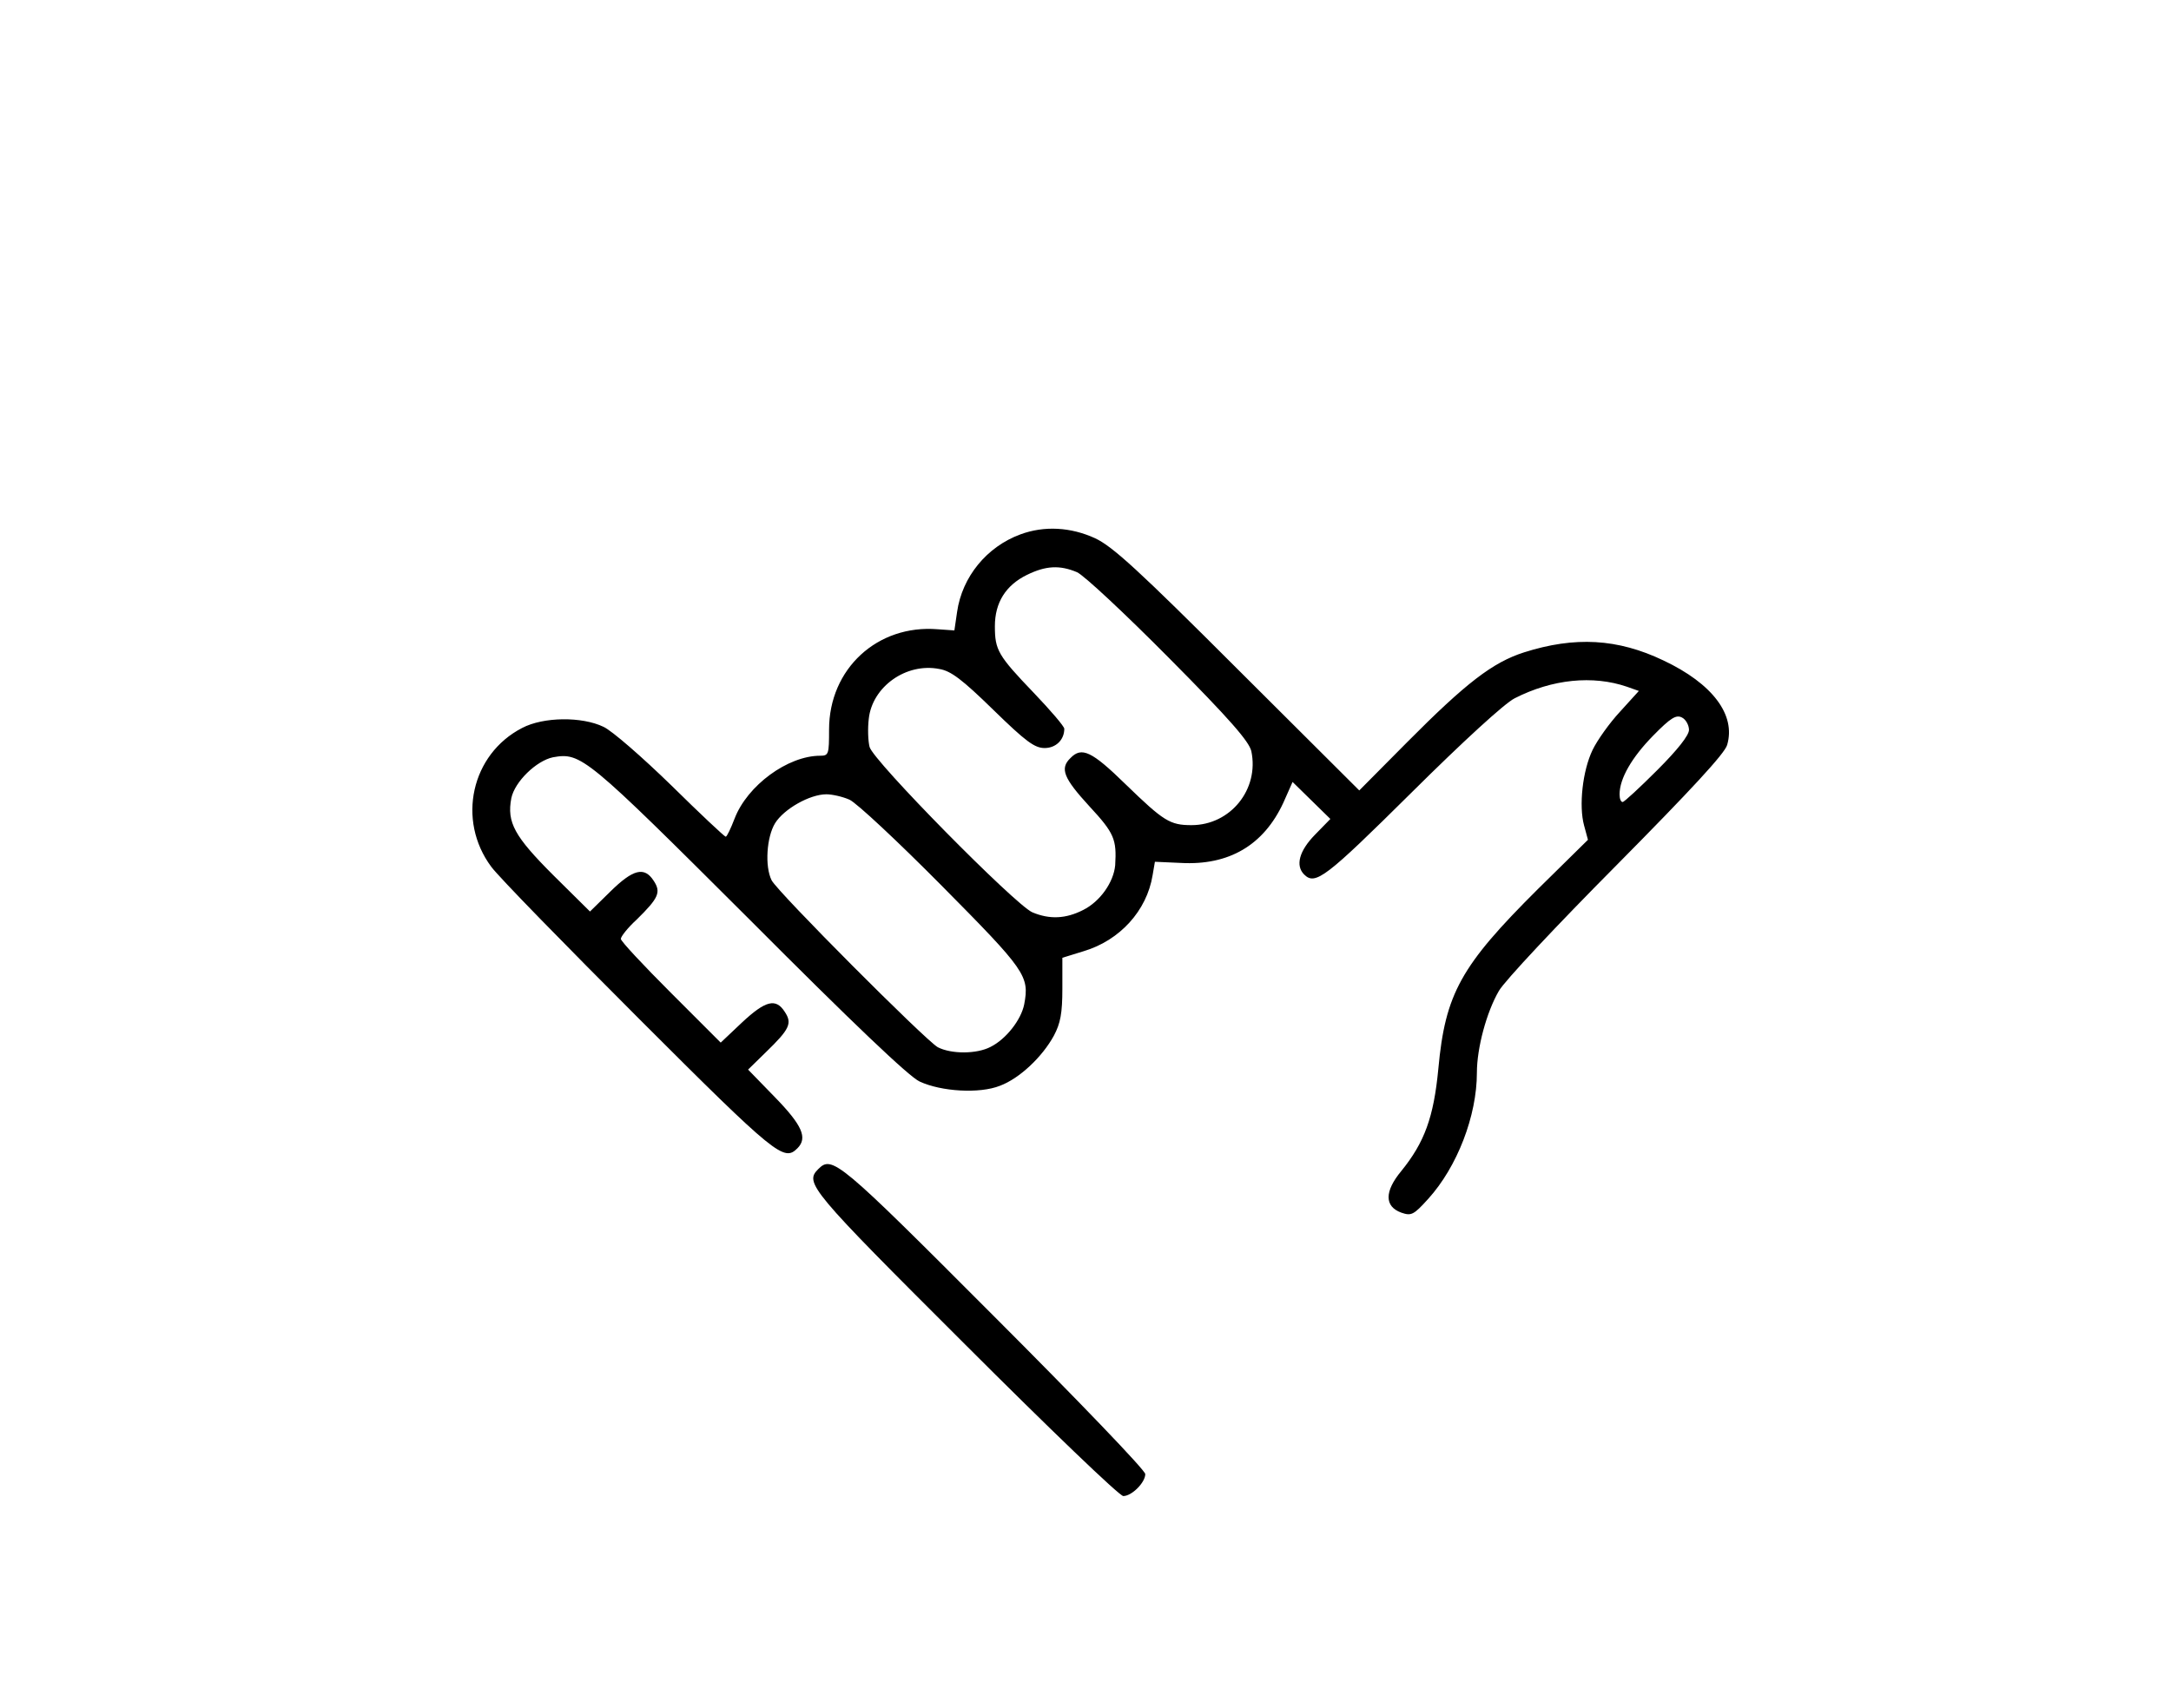 <?xml version="1.0" standalone="no"?>
<!DOCTYPE svg PUBLIC "-//W3C//DTD SVG 20010904//EN"
 "http://www.w3.org/TR/2001/REC-SVG-20010904/DTD/svg10.dtd">
<svg version="1.0" xmlns="http://www.w3.org/2000/svg"
 width="563pt" height="443pt" viewBox="0 0 563 443"
 preserveAspectRatio="xMidYMid meet">

<g transform="translate(0,443) scale(0.1,-0.1)"
fill="#000000" stroke="none">
<path d="M2646 3044 c-87 -32 -151 -110 -164 -201 l-7 -48 -43 3 c-157 13
-282 -103 -282 -260 0 -64 -1 -68 -23 -68 -84 0 -189 -77 -222 -163 -10 -26
-20 -47 -23 -47 -3 0 -67 60 -141 133 -75 73 -154 142 -176 152 -56 27 -156
26 -211 -3 -132 -68 -170 -239 -80 -360 19 -26 192 -203 383 -394 357 -357
376 -371 411 -336 27 27 12 60 -58 132 l-70 72 46 45 c62 60 69 75 49 105 -23
36 -50 29 -111 -28 l-55 -52 -129 129 c-72 72 -130 134 -130 140 0 6 18 29 41
50 57 56 64 71 44 101 -24 37 -53 30 -112 -28 l-53 -52 -95 94 c-101 101 -121
137 -109 200 9 43 65 97 108 106 73 13 85 3 509 -420 267 -268 415 -409 442
-421 56 -26 155 -32 208 -11 51 19 110 75 140 130 17 32 22 58 22 122 l0 80
55 17 c94 28 164 105 179 197 l6 35 67 -3 c125 -7 215 46 266 156 l24 54 49
-48 49 -48 -40 -41 c-41 -42 -51 -80 -28 -103 29 -29 56 -8 278 212 135 134
242 232 268 245 98 50 203 60 291 30 l31 -11 -49 -54 c-27 -29 -59 -74 -71
-99 -26 -54 -36 -145 -22 -196 l10 -37 -130 -128 c-200 -199 -240 -271 -258
-466 -12 -126 -36 -191 -96 -265 -44 -53 -44 -92 0 -108 26 -9 32 -6 70 36 75
83 126 215 126 327 0 64 25 157 57 212 14 25 151 171 305 326 193 195 281 290
287 312 23 78 -38 159 -165 219 -119 57 -230 63 -362 21 -81 -26 -150 -79
-302 -232 l-125 -126 -315 314 c-258 258 -325 319 -370 340 -63 29 -132 33
-194 10z m147 -98 c18 -8 125 -108 238 -222 160 -161 208 -217 214 -242 21
-99 -54 -192 -155 -192 -56 0 -72 10 -171 106 -88 86 -114 98 -143 68 -28 -27
-18 -52 49 -125 65 -70 71 -86 67 -153 -4 -44 -39 -94 -83 -116 -45 -23 -87
-25 -132 -6 -45 20 -414 394 -422 429 -4 16 -5 49 -2 73 9 83 97 146 183 129
30 -5 59 -27 140 -106 84 -82 107 -99 133 -99 29 0 51 21 51 50 0 6 -35 47
-79 93 -93 97 -101 111 -101 173 0 61 28 106 83 133 49 24 85 26 130 7z m1587
-409 c0 -14 -29 -51 -82 -104 -46 -46 -86 -83 -90 -83 -5 0 -8 9 -8 20 0 41
32 96 87 152 46 47 60 55 75 47 10 -5 18 -20 18 -32z m-2177 -181 c18 -8 125
-108 238 -222 219 -221 229 -235 215 -309 -8 -40 -47 -90 -87 -110 -36 -19
-102 -19 -137 -1 -32 18 -415 402 -431 433 -18 36 -13 112 9 148 23 37 90 75
133 75 15 0 42 -6 60 -14z"/>
<path d="M2122 1398 c-36 -36 -23 -52 381 -455 216 -216 400 -393 410 -393 22
0 57 35 57 57 0 10 -177 194 -393 410 -403 404 -419 417 -455 381z"/>
</g>
</svg>

